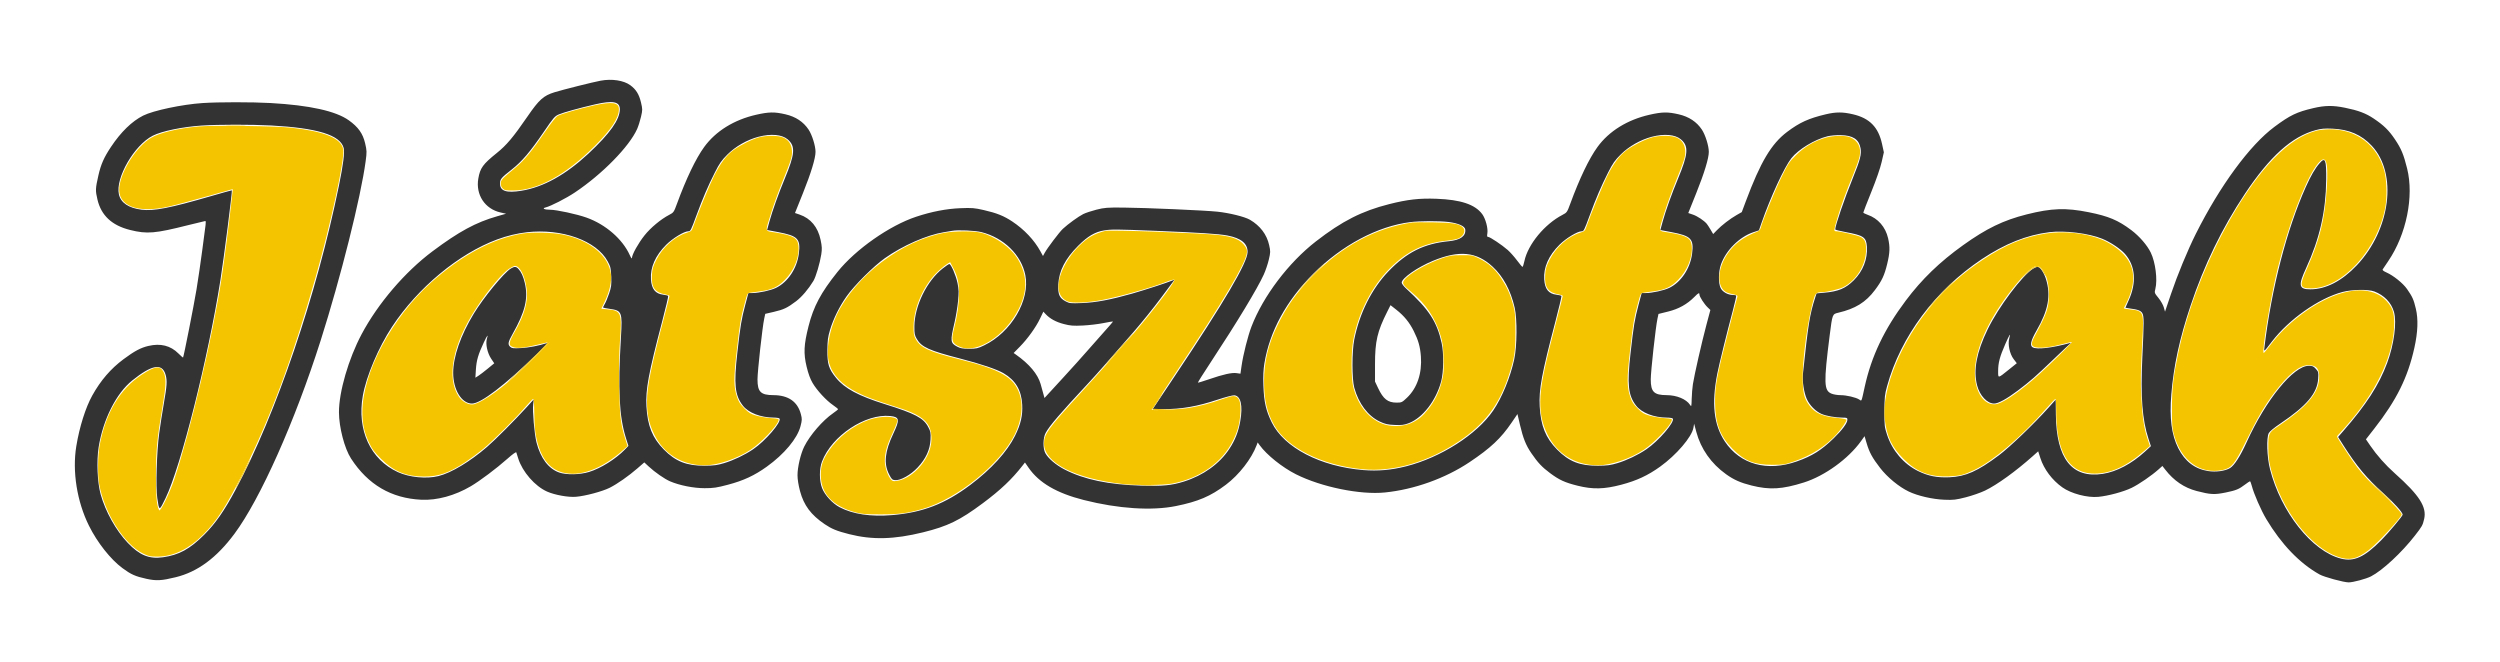 <svg xmlns="http://www.w3.org/2000/svg" viewBox="0 0 2670 707"><path fill="#333" fill-rule="evenodd" d="M641.5 86.161c-8.266 1.549-40.417 9.616-49.264 12.36-11.837 3.672-16.443 7.809-28.955 26.01-15.102 21.969-22.256 30.478-32.66 38.846-14.905 11.988-17.844 16.053-19.783 27.364-2.956 17.236 7.059 32.456 23.825 36.208l5.833 1.305-9.498 2.72c-22.795 6.528-40.791 16.273-68.998 37.364-29.522 22.075-58.378 55.817-75.825 88.662-13.988 26.336-24.196 61.533-24.159 83.301.027 16.017 5.944 38.707 12.88 49.391 18.137 27.938 42.959 42.491 75.104 44.033 16.731.802 35.748-4.385 52.809-14.405 9.677-5.683 27.469-19.034 38.948-29.226 5.771-5.124 9.414-7.726 9.673-6.907l2.03 6.434c4.522 14.337 17.896 29.668 30.899 35.42 8.134 3.598 22.485 6.194 30.641 5.542 9.938-.793 28.273-5.686 36.164-9.651 8.056-4.047 20.271-12.597 29.641-20.748l7.306-6.354 4.694 4.372c6.58 6.127 16.932 13.327 22.762 15.831 10.155 4.362 25.178 7.351 36.933 7.349 9.494-.002 12.913-.509 24.969-3.699 16.591-4.391 28.297-9.835 41.475-19.286 18.7-13.412 32.65-30.157 36.012-43.226 1.688-6.561 1.721-7.679.386-12.793-3.513-13.453-13.406-20.321-29.342-20.372-13.526-.043-16.99-3.457-16.996-16.754-.004-8.57 5.216-55.884 7.162-64.911l1.111-5.159 9.184-2.122c10.529-2.433 14.402-4.279 23.71-11.299 6.121-4.618 13.216-12.937 18.572-21.776 2.599-4.29 6.907-18.849 8.373-28.297.902-5.813.786-8.371-.704-15.47-2.876-13.704-10.619-23.031-22.462-27.056l-4.908-1.669 8.561-21.341c8.592-21.421 13.412-37.281 13.38-44.03-.03-6.403-3.689-18.106-7.415-23.717-5.54-8.345-13.851-13.83-24.756-16.341-11.671-2.688-17.544-2.603-31.058.448-23.703 5.35-43.329 17.5-55.665 34.46-8.957 12.316-19.224 33.724-29.13 60.745-3.259 8.89-3.551 9.306-8.204 11.72-8.918 4.627-19.935 13.798-26.463 22.027-6.603 8.325-13.249 20.234-13.35 23.92-.037 1.357-.904.253-2.418-3.076-7.74-17.028-25.752-32.638-46.018-39.881-10.575-3.78-32.078-8.42-39.121-8.442-6.101-.019-8.823-1.413-4.73-2.422 5.569-1.373 21.906-9.731 31.302-16.013 29.214-19.535 58.068-48.947 66.493-67.781 1.297-2.898 3.158-8.757 4.137-13.019 1.71-7.45 1.709-8.048-.034-15.437-2.039-8.65-5.339-13.926-11.501-18.39-7.033-5.095-19.632-6.996-31.552-4.762m-425.129 23.882c-21.913 1.475-52.618 7.962-63.458 13.407-11.969 6.011-23.761 17.475-34.374 33.417-7.511 11.284-10.766 18.647-13.431 30.389-3.223 14.198-3.303 16.167-1.043 25.794 4.012 17.088 15.419 27.721 34.935 32.562 18.085 4.487 26.489 3.784 62.024-5.188 9.638-2.433 17.878-4.424 18.311-4.424s.532 1.912.22 4.25-1.925 14.6-3.584 27.25-4.394 31.325-6.078 41.5c-2.853 17.245-13.693 72.106-14.388 72.82-.172.176-2.405-1.772-4.962-4.33-8.407-8.407-19.076-11.087-32.037-8.046-8.229 1.93-14.87 5.466-26.506 14.113-13.7 10.18-24.486 22.702-33.472 38.86-7.148 12.852-13.655 33.507-17.04 54.083-4.432 26.946.699 59.135 13.548 85 8.936 17.989 23.036 35.841 35.71 45.214 9.152 6.768 13.747 8.824 25.493 11.405 10.713 2.353 16.273 2.057 31.463-1.676 23.401-5.75 43.597-20.693 62.686-46.38 27.559-37.084 64.64-120.215 92.009-206.27 21.461-67.478 42.972-153.196 48.131-191.793 1.314-9.833 1.276-11.043-.597-19.042-2.432-10.388-7.348-17.3-17.408-24.479-13.917-9.931-41.826-16.099-83.523-18.459-19.709-1.116-55.879-1.104-72.629.023m418.935 1.456c-16.7 3.866-33.491 8.525-38.529 10.692-4.321 1.859-5.666 3.417-15.824 18.335-14.619 21.466-23.511 31.92-34.453 40.506-11.383 8.93-12.5 10.278-12.5 15.079 0 7.962 6.862 10.232 22.944 7.592 23.434-3.846 47.374-17.146 71.585-39.767 22.841-21.341 33.378-36.206 33.447-47.186.053-8.282-7.311-9.732-26.67-5.251m1835.194 3.997c-17.59 4.101-24.822 7.586-41.487 19.994-26.335 19.608-58.221 63.04-83.911 114.295-8.599 17.156-19.815 44.31-26.527 64.22l-6.355 18.854-1.291-4.614c-.711-2.537-3.277-7.05-5.704-10.029-4.349-5.34-4.396-5.479-3.318-9.759 2.444-9.708.094-28.342-4.87-38.616-3.856-7.981-12.146-17.552-20.915-24.146-14.015-10.539-24.184-14.807-45.463-19.079-24.333-4.886-39.634-4.35-66.122 2.315-24.935 6.274-43.04 15.042-68.037 32.95-25.012 17.919-44.061 36.333-61.153 59.119-23.024 30.692-36.695 59.382-43.857 92.037-3.696 16.853-3.093 15.453-5.873 13.632-3.514-2.303-13.646-4.669-19.991-4.669-3.072 0-7.353-.707-9.514-1.572-8.262-3.306-8.518-11.192-2.024-62.417 2.87-22.636 2.84-22.56 9.174-24.049 18.239-4.29 29.309-11.131 39.1-24.163 7.443-9.906 10.153-15.672 13.118-27.906 2.92-12.054 3.129-18.126.95-27.581-2.758-11.969-10.84-21.188-21.868-24.946-2.509-.854-4.562-1.948-4.562-2.43 0-.481 3.87-10.452 8.599-22.156 5.25-12.99 9.522-25.346 10.968-31.718l2.368-10.439-1.953-8.949c-3.902-17.876-13.285-27.465-30.927-31.607-11.037-2.592-18.248-2.6-29.055-.036-18.365 4.358-27.99 8.733-41.358 18.799-16.902 12.728-28.402 32.048-44.147 74.17l-4.299 11.5-5.591 3.186c-6.92 3.943-15.842 10.812-21.034 16.193l-3.929 4.071-2.792-4.725c-1.536-2.599-3.369-5.407-4.072-6.24-2.935-3.48-10.009-8.185-14.706-9.782l-5.03-1.71 8.561-21.341c8.592-21.421 13.412-37.281 13.38-44.03-.03-6.403-3.689-18.106-7.415-23.717-5.54-8.345-13.851-13.83-24.756-16.341-11.671-2.688-17.544-2.603-31.058.448-23.703 5.35-43.329 17.5-55.665 34.46-8.957 12.316-19.224 33.724-29.13 60.745-3.259 8.89-3.551 9.306-8.204 11.72-19.114 9.917-36.92 31.493-40.704 49.322-.728 3.433-1.651 6.241-2.05 6.241s-3.044-3.117-5.877-6.927-7.279-8.8-9.881-11.091c-6.117-5.384-18.978-13.982-20.915-13.982-1.191 0-1.368-.802-.852-3.859.876-5.185-1.905-15.6-5.455-20.427-7.627-10.371-22.968-15.523-49.021-16.462-18.195-.656-30.676.76-50.291 5.708-29.24 7.375-50.415 18.144-78.39 39.867-29.244 22.709-56.262 58.423-68.737 90.859-3.865 10.05-8.873 29.884-10.631 42.107l-1.194 8.293-4.128-.603c-5.058-.739-14.201 1.3-29.543 6.588-6.278 2.164-11.583 3.765-11.791 3.558-.207-.207 6.102-10.221 14.02-22.253 27.842-42.31 49.466-78.062 56.349-93.165 1.884-4.136 4.306-11.295 5.383-15.911 1.853-7.951 1.872-8.769.352-15.596-2.518-11.309-9.58-20.624-20.481-27.012-5.463-3.201-21.806-7.262-34.767-8.638-13.266-1.409-76.39-4.17-100.151-4.381-17.603-.156-20.424.06-29 2.221-5.225 1.317-11.596 3.441-14.157 4.72-5.015 2.504-16.242 10.637-21.726 15.739-3.746 3.485-16.588 20.47-19.436 25.705l-1.818 3.343-2.773-5.07c-6.534-11.948-17.264-23.304-30.051-31.805-8.987-5.975-16.611-9.03-30.412-12.189-10.031-2.295-12.506-2.491-25.127-1.988-14.789.59-30.623 3.655-47.073 9.113-28.489 9.452-64.7 34.848-84.008 58.919-17.723 22.094-25.642 36.952-30.975 58.119-4.994 19.821-5.419 28.938-2.008 43.116 1.824 7.579 3.85 13.111 6.369 17.385 4.678 7.937 14.456 18.558 21.642 23.507 3.054 2.103 5.553 4.125 5.553 4.492s-2.396 2.318-5.324 4.334c-11.103 7.648-24.668 23.327-30.805 35.609-3.815 7.634-7.201 22.053-7.176 30.557.013 4.362 1.027 10.768 2.692 17 4.042 15.134 11.642 25.334 26.295 35.284 7.432 5.047 13.13 7.373 26.144 10.672 24.718 6.266 47.954 5.691 78.968-1.953 26.291-6.479 39.147-12.737 63.706-31.009 19.021-14.151 31.183-25.666 42.556-40.287l2.557-3.286 3.771 5.475c11.158 16.202 29.977 27.22 59.116 34.613 36.738 9.32 72.546 11.664 98.354 6.439 23.812-4.822 36.987-10.442 53.359-22.764 14.065-10.586 27.395-27.724 32.812-42.184l1.124-3 2.166 3c7.442 10.309 24.197 23.724 38.776 31.046 27.035 13.577 68.573 22.074 94.898 19.41 31.401-3.177 64.533-15.051 90.511-32.438 22.454-15.029 33.425-25.339 44.872-42.169l6.225-9.152 2.727 11.652c3.345 14.29 6.303 21.66 12.097 30.135 6.94 10.152 11.378 14.873 20.052 21.332 9.848 7.332 15.768 10.034 29.436 13.433 16.192 4.028 28.366 3.749 46.56-1.066 16.591-4.391 28.297-9.835 41.475-19.286 17.387-12.471 33.918-31.78 35.598-41.583l.739-4.314 2.325 8.714c4.86 18.224 15.888 33.902 31.866 45.304 8.352 5.959 15.406 9.075 27.221 12.024 19.337 4.827 32.591 4.052 55.807-3.261 22.257-7.01 47.459-25.242 60.989-44.12l3.827-5.34 2.155 7.34c2.921 9.952 6.069 15.754 14.386 26.515 7.757 10.037 20.077 20.204 30.643 25.287 9.582 4.61 25.392 8.253 38 8.754 9.851.392 12.253.117 22.996-2.633 6.598-1.689 15.777-4.885 20.397-7.102 12.903-6.191 32.826-20.567 51.232-36.968l5.625-5.013 2.323 7.226c3.822 11.885 12.507 23.466 23.427 31.238 9.449 6.725 26.687 11.277 38.485 10.164 10.54-.995 26.913-5.418 35.515-9.595 7.929-3.85 21.344-13.05 28.949-19.855l3.949-3.533 3.047 3.927c9.167 11.814 20.238 19.344 33.562 22.826 14.638 3.826 19.017 4.057 30.885 1.63 11.25-2.3 14.271-3.549 21.002-8.68 2.416-1.842 4.694-3.349 5.061-3.349s1.221 2.163 1.899 4.806c2.174 8.483 9.891 26.18 15.511 35.572 16.162 27.004 35.665 47.278 56.901 59.147 4.978 2.782 25.936 8.485 31.091 8.46 4.857-.024 18.611-3.734 23.881-6.442 12.169-6.254 32.755-25.381 46.889-43.569 7.713-9.925 8.227-10.846 9.808-17.587 3.024-12.896-5.055-25.5-31.341-48.895-9.892-8.804-19.201-19.301-26.195-29.537l-4.622-6.765 8.967-11.471c23.763-30.4 35.747-54.559 42.763-86.205 3.755-16.938 4.27-30.544 1.582-41.823-2.353-9.877-3.608-12.68-9.388-20.968-4.356-6.247-14.529-14.433-22.096-17.78-3.047-1.347-4.401-2.469-3.923-3.25.401-.656 3.096-4.676 5.99-8.933 19.301-28.392 27.55-68.91 20.106-98.76-3.772-15.124-6.244-21.071-12.89-31.007-6.532-9.764-11.978-15.104-22.845-22.394-8.384-5.625-16.385-8.632-30.7-11.538-12.855-2.609-21.249-2.501-33.843.435m-2255 18.591c-20.698 1.377-42.776 5.952-52.392 10.858-19.84 10.122-40.021 45.085-36.157 62.643 1.974 8.969 10.346 14.624 24.238 16.371 13.023 1.638 29.876-1.648 73.761-14.38 12.347-3.582 22.524-6.415 22.616-6.296.621.806-8.428 71.92-12.179 95.717-13.19 83.666-42.246 199.202-58.597 233-6.822 14.102-6.788 14.102-8.86-.066-1.712-11.708-.607-49.136 2.035-68.934 1.138-8.525 3.411-23.168 5.052-32.54 3.228-18.439 3.564-23.788 1.882-29.96-3.542-12.993-14.596-11.176-35.755 5.877-17.078 13.765-31.147 41.695-35.813 71.096-2.362 14.888-1.398 37.827 2.125 50.527 5.077 18.31 16.356 38.507 28.865 51.692 12.628 13.311 22.97 17.568 37.636 15.494 17.192-2.431 28.787-8.768 44.111-24.107 12.074-12.087 21.32-25.348 33.458-47.989 43.307-80.777 86.638-208.203 110.397-324.655 4.681-22.942 6.301-35.89 5.065-40.481-3.703-13.749-27.942-21.237-77.488-23.935-20.706-1.128-56.509-1.095-74 .068m2257.547 4.904c-25.434 6.899-48.946 28.068-75.535 68.009-24.418 36.679-43.566 76.105-58.041 119.5-11.743 35.208-18.032 64.157-20.528 94.5-2.101 25.533.184 43.359 7.392 57.672 7.092 14.083 17.739 22.227 31.954 24.44 8.328 1.296 18.291-.071 23.366-3.208 4.647-2.872 10.99-12.754 17.708-27.588 20.545-45.371 50.056-81.649 66.416-81.649 3.872 0 4.967.484 7.499 3.318 2.824 3.16 2.943 3.658 2.5 10.417-1.026 15.639-12.262 28.976-40.333 47.874-6.688 4.503-11.528 8.507-12.445 10.296-2.643 5.159-1.926 25.715 1.346 38.575 11.639 45.754 44.784 87.523 75.746 95.455 13.918 3.566 25.109-1.547 43.059-19.672 7.79-7.866 22.849-25.832 22.849-27.261 0-2.479-9.148-12.635-20.852-23.15-17.666-15.871-28.335-28.681-42.562-51.105l-5.526-8.711 5.22-5.978c24.797-28.396 38.502-49.633 47.209-73.149 7.348-19.848 10.444-43.416 7.177-54.652-2.858-9.831-10.378-17.613-20.905-21.632-6.395-2.441-24.013-2.148-34.115.568-25.382 6.824-56.915 29.019-75.421 53.086-8.917 11.596-8.525 11.34-7.753 5.054 7.75-63.088 23.679-124.649 44.046-170.219 5.449-12.194 9.96-19.953 14.836-25.522 6.008-6.862 7.205-3.824 6.994 17.741-.328 33.582-7.052 63.142-21.443 94.273-8.689 18.794-7.891 22.727 4.607 22.727 16.55 0 33.82-8.971 49.675-25.805 36.028-38.25 43.473-97.977 15.889-127.452-11.073-11.832-24.218-17.556-42.076-18.323-8.441-.362-11.961-.054-17.953 1.571m-1662.804 7.021c-12.21 3.199-24.622 10.251-33.316 18.929-6.374 6.362-8.534 9.459-13.641 19.559-7.27 14.377-12.797 27.268-19.483 45.438-6.004 16.315-6.385 17.062-8.704 17.062-4.464 0-16.729 7.475-23.664 14.422-11.628 11.649-17.101 24.123-16.239 37.011.698 10.414 4.696 15.35 13.213 16.31 2.55.287 4.869.898 5.153 1.358.285.46-2.649 12.888-6.519 27.617-14.484 55.13-17.681 72.429-16.684 90.282 1.161 20.808 6.363 33.691 18.623 46.124 12.577 12.754 24.221 17.368 43.518 17.243 9.978-.065 13.492-.528 20.853-2.748 10.114-3.05 21.855-8.661 30.915-14.774 12.993-8.766 30.526-29.134 28.249-32.818-.349-.565-3.196-1.035-6.326-1.044-13.803-.042-26.995-5.183-32.857-12.803-8.537-11.097-9.723-22.543-5.872-56.68 3.263-28.924 4.337-35.367 8.547-51.25l3.248-12.25 4.121-.035c7.352-.062 19.701-2.769 25.48-5.585 12.556-6.12 22.259-20.667 24.265-36.38 2.041-15.986-.954-19.103-22.253-23.154l-11.63-2.212 2.475-9.067c2.986-10.938 9.775-29.929 16.29-45.567 11.088-26.614 11.704-35.018 3.1-42.258-6.084-5.119-17.793-6.155-30.862-2.73m954 0c-12.21 3.199-24.622 10.251-33.316 18.929-6.374 6.362-8.534 9.459-13.641 19.559-7.27 14.377-12.797 27.268-19.483 45.438-6.004 16.315-6.385 17.062-8.704 17.062-4.464 0-16.729 7.475-23.664 14.422-11.628 11.649-17.101 24.123-16.239 37.011.698 10.414 4.696 15.35 13.213 16.31 2.55.287 4.869.898 5.153 1.358.285.46-2.649 12.888-6.519 27.617-14.484 55.13-17.681 72.429-16.684 90.282 1.161 20.808 6.363 33.691 18.623 46.124 12.577 12.754 24.221 17.368 43.518 17.243 9.978-.065 13.492-.528 20.853-2.748 10.114-3.05 21.855-8.661 30.915-14.774 12.993-8.766 30.526-29.134 28.249-32.818-.349-.565-3.196-1.035-6.326-1.044-13.803-.042-26.995-5.183-32.857-12.803-8.537-11.097-9.723-22.543-5.872-56.68 3.263-28.924 4.337-35.367 8.547-51.25l3.248-12.25 4.121-.035c7.352-.062 19.701-2.769 25.48-5.585 12.556-6.12 22.259-20.667 24.265-36.38 2.041-15.986-.954-19.103-22.253-23.154l-11.63-2.212 2.475-9.067c2.986-10.938 9.775-29.929 16.29-45.567 11.088-26.614 11.704-35.018 3.1-42.258-6.084-5.119-17.793-6.155-30.862-2.73m187.404-.475c-13.773 3.443-31.009 13.92-38.508 23.406-7.445 9.42-22.259 41.504-31.766 68.806l-2.873 8.248-6.022 2.007c-14.798 4.932-29.224 19.308-34.533 34.412-2.697 7.674-2.879 19.814-.375 25.09 1.972 4.155 7.683 7.434 13.013 7.472 1.696.012 3.33.268 3.631.569s-1.209 7.164-3.357 15.25c-7.202 27.124-14.714 57.613-16.804 68.203-6.309 31.97-3.763 54.8 8.087 72.518 16.349 24.443 45.133 32.399 76.86 21.244 16.391-5.763 26.198-11.915 39.282-24.643 9.306-9.053 14.718-16.391 14.718-19.957 0-1.941-.538-2.163-5.25-2.17-7.425-.01-17.515-1.794-22.42-3.964-6.363-2.815-12.708-9.251-15.707-15.933-2.991-6.665-4.932-19.128-4.142-26.595 5.636-53.245 7.324-63.77 13.095-81.609l1.491-4.609 7.717-.654c15.517-1.316 23.129-4.468 31.963-13.237 9.907-9.832 14.915-22.653 14.065-36.002-.639-10.035-3.411-11.951-22.406-15.491-6.273-1.169-11.406-2.474-11.406-2.9 0-4.063 9.834-32.739 18.86-54.999 7.826-19.297 9.376-25.342 8.174-31.857-1.734-9.392-8.014-13.529-21.034-13.855-4.871-.122-10.999.412-14.353 1.25m-445.443 91.636c-35.028 4.394-73.211 24.742-103.74 55.285-28.747 28.76-46.474 61.265-52.098 95.53-1.131 6.886-1.423 13.516-1.059 24.012.595 17.152 2.705 26.461 8.84 39 13.242 27.066 52.038 47.257 98.023 51.014 15.277 1.248 29.636-.009 45.3-3.965 37.283-9.415 75.951-34.154 93.272-59.672 9.433-13.896 18.313-35.544 22.45-54.729 3.002-13.92 3.242-43.121.453-55.148-4.286-18.488-12.304-33.386-23.559-43.777-17.322-15.991-35.695-17.779-63.726-6.202-16.653 6.878-33.36 18.565-33.36 23.336 0 1.04 2.138 3.858 4.75 6.261 24.514 22.549 32.822 35.299 37.886 58.139 2.396 10.802 2.166 31.1-.462 40.918-5.571 20.816-19.829 39.161-34.83 44.813-4.847 1.826-7.379 2.137-14.844 1.82-7.559-.321-10.098-.896-15.858-3.593-12.557-5.879-22.617-19.224-27.301-36.215-2.548-9.242-2.547-38.797.001-51.464 5.675-28.216 18.589-54.011 36.359-72.625 19.578-20.508 38.196-29.806 64.769-32.346 12.312-1.176 18.368-5.613 17.362-12.72-.484-3.421-7.635-6.555-17.806-7.804-9.992-1.227-30.513-1.161-40.822.132M1179 246.126c-9.532 1.546-17.353 6.187-27.411 16.266-14.102 14.132-20.653 26.912-21.329 41.608-.483 10.498 1.204 14.35 7.814 17.832 4.152 2.187 5.23 2.301 17.426 1.837 14.936-.567 30.43-3.48 53.642-10.085 13.246-3.768 37.076-11.536 43.358-14.132 1.641-.678 1.803-.569.903.611-.604.79-6.953 9.312-14.111 18.937s-19.714 25.231-27.903 34.681c-23.668 27.311-40.299 46.156-48.389 54.831-30.961 33.202-42.351 46.477-46.325 53.988-2.804 5.301-2.955 16.45-.29 21.411 3.05 5.676 11.345 12.747 20.503 17.477 20.989 10.84 46.857 16.252 82.698 17.302 22.353.655 31.813-.272 44.89-4.396 20.728-6.537 38.037-19.004 48.529-34.955 6.147-9.343 9.628-18.226 11.605-29.608 2.894-16.658.562-26.841-6.304-27.533-1.664-.167-9.619 1.899-17.901 4.65-21.975 7.299-38.44 10.152-58.593 10.152h-10.741l23.214-34.752c53.604-80.245 77.969-121.727 78.141-133.035.138-9.111-6.884-14.866-21.567-17.676-9.169-1.754-30.438-3.128-78.212-5.053-40.564-1.634-45.576-1.667-53.647-.358m-162 .4c-.825.162-4.875.838-9 1.503-18.131 2.922-44.004 14.317-63 27.747-12.026 8.502-32.593 29.008-40.847 40.724-7.77 11.029-14.191 24.069-17.727 36-2.224 7.504-2.685 11.077-2.773 21.5-.126 14.941 1.449 19.966 9.293 29.649 9.058 11.182 23.918 19.189 51.74 27.88 32.724 10.222 41.54 14.851 46.606 24.472 2.652 5.035 2.862 6.182 2.49 13.587-.541 10.767-4.968 20.331-13.765 29.734-7.353 7.861-18.393 14.05-24.085 13.503-3.009-.289-3.712-.975-6.395-6.232-5.889-11.541-4.554-24.348 4.532-43.472 7.128-15.001 6.647-17.779-3.257-18.801-26.607-2.746-62.411 21.089-72.905 48.534-3.022 7.903-2.999 20.448.052 28.431 2.835 7.417 11.055 16.385 18.749 20.456 14.08 7.448 33.322 10.331 56.096 8.404 32.77-2.772 56.442-11.914 83.547-32.265 22.218-16.681 39.239-35.377 47.689-52.38 6.172-12.421 8.33-21.85 7.667-33.5-.879-15.445-7.132-25.896-20.005-33.436-6.978-4.087-24.39-9.966-46.148-15.582-33.119-8.547-41.25-12.208-46.334-20.856-2.438-4.146-2.712-5.559-2.645-13.626.179-21.661 13.296-48.477 30.205-61.75 3.328-2.613 6.511-4.75 7.073-4.75 1.842 0 7.141 12.333 8.805 20.497 1.395 6.844 1.466 9.655.487 19.5-.629 6.327-2.305 16.453-3.724 22.503-4.687 19.992-4.483 21.83 2.862 25.735 3.408 1.811 5.848 2.243 12.717 2.253 7.709.011 9.198-.322 16-3.579 29.01-13.889 49.292-48.418 44.06-75.01-4.246-21.583-22.836-39.831-46.826-45.967-6.778-1.734-25.306-2.568-31.234-1.406m-454.391 1.536c-10.598 1.23-21.176 3.795-31.609 7.664-41.148 15.261-84.658 51.405-112.285 93.274-14.401 21.826-27.615 53.018-31.222 73.702-6.387 36.626 8.043 68.059 37.43 81.53 12.365 5.669 30.627 7.444 43.433 4.222 13.69-3.444 33.508-15.351 51.817-31.131 8.682-7.484 30.188-29.06 42.683-42.823l7.263-8-.621 5.016c-.911 7.359 1.184 31.911 3.504 41.059 4.236 16.703 12.863 28.126 24.236 32.091 7.659 2.67 21.956 2.423 31.762-.549 12.462-3.776 28.526-13.799 38.332-23.916l3.833-3.954-2.591-8.203c-7.323-23.182-8.732-51.317-5.399-107.802 1.602-27.143 1.063-28.509-11.967-30.355-3.623-.513-6.778-1.124-7.011-1.357-.234-.234.492-1.911 1.614-3.727 1.121-1.817 3.245-6.898 4.718-11.291 2.363-7.041 2.634-9.174 2.291-18-.353-9.092-.701-10.594-3.787-16.343-11.84-22.06-49.029-35.446-86.424-31.107m1626-.06c-24.033 2.999-47.394 12.326-71.972 28.735-49.901 33.317-86.699 82.697-101.298 135.937-2.399 8.746-2.703 11.64-2.767 26.326-.068 15.642.08 16.964 2.855 25.431 5.528 16.869 17.676 31.07 33.073 38.662 10.804 5.327 20.259 7.206 33.5 6.655 17.267-.719 30.235-6.495 53-23.605 11.483-8.63 37.314-33.418 52.592-50.468l7.908-8.826.17 15.826c.51 47.435 17.216 68.531 50.214 63.411 14.71-2.282 30.822-10.802 44.954-23.77l6.338-5.816-2.554-7.773c-6.7-20.393-8.589-45.219-6.61-86.851 1.814-38.145 1.822-43.959.062-47.241-1.502-2.803-4.817-4.086-13.324-5.159-2.613-.329-4.75-.733-4.75-.896s1.526-3.624 3.392-7.689c8.659-18.868 7.303-36.849-3.736-49.513-4.869-5.586-15.605-12.762-24.527-16.392-14.342-5.837-40.152-9.026-56.52-6.984M545.5 286.839c-7.339 4.48-29.064 30.97-39.498 48.161-14.08 23.198-21.971 45.873-21.994 63.201-.024 18.008 9.016 32.799 20.046 32.799 9.539 0 35.078-19.546 70.174-53.706 6.45-6.278 10.95-11.17 10-10.872-9.24 2.903-19.385 4.861-27.5 5.309-8.466.466-10.037.299-11.75-1.251-2.907-2.631-2.455-5.091 2.567-13.98 13.428-23.766 16.801-37.922 12.94-54.3-1.665-7.062-3.73-11.619-6.776-14.95-2.493-2.726-4.271-2.815-8.209-.411m1626 .017c-11.695 7.208-36.97 40.855-48.56 64.644-11.95 24.528-15.602 43.754-11.404 60.04 2.823 10.951 10.777 19.46 18.19 19.46 4.421 0 13.525-4.993 25.274-13.859 13.439-10.143 18.884-14.913 38.752-33.952 8.938-8.565 16.813-15.966 17.5-16.447.821-.574.563-.685-.752-.325-19.058 5.221-34.858 7.067-39.45 4.61-3.433-1.837-2.258-7.177 3.945-17.924 12.646-21.911 15.527-37.609 10.102-55.039-2.147-6.9-6.348-13.066-8.898-13.06-.934.002-3.049.836-4.699 1.852m-361.882 30.238c-7.712 7.803-16.743 12.846-27.994 15.629l-10.371 2.567-1.099 5.105c-1.937 8.988-7.154 56.316-7.15 64.857.006 13.297 3.47 16.711 16.996 16.754 10.692.034 20.909 4.266 24.879 10.304 1.564 2.38 1.629 2.155 1.851-6.418.127-4.886.705-11.923 1.286-15.638 1.57-10.043 9.411-44.493 14.334-62.974l4.321-16.221-2.876-2.756c-3.66-3.506-8.795-11.47-8.795-13.641 0-2.429-1.045-1.957-5.382 2.432m-328.087 15.845c-10.581 21.01-13.031 31.552-13.031 56.061v18.5l3.31 7c5.517 11.669 10.387 15.5 19.7 15.5 5.387 0 5.827-.206 11.094-5.187 10.943-10.349 16.271-26.191 14.904-44.313-.772-10.235-2.699-17.041-7.623-26.93-4.656-9.35-10.319-16.265-18.718-22.86l-6.101-4.791zm-370.743 7.232c-4.523 9.447-13.213 21.548-21.599 30.079l-6.635 6.749 2.421 1.696c14.277 10 23.492 21.001 26.432 31.556.804 2.887 2.054 7.402 2.778 10.034l1.315 4.784 19-20.684c10.45-11.377 22.15-24.363 26-28.858s11.826-13.514 17.724-20.042c5.899-6.528 10.595-11.999 10.436-12.158-.158-.159-4.759.617-10.224 1.724s-15.336 2.273-21.936 2.591c-10.312.498-13.183.274-20.41-1.594-8.372-2.163-14.851-5.721-19.453-10.683l-2.34-2.524zm1030.793 27.409c-5.817 13.282-7.581 19.952-7.581 28.665 0 8.072-.552 8.153 11.713-1.717l8.212-6.609-3.362-4.404c-4.211-5.517-6.411-15.784-4.706-21.96 1.901-6.883.533-4.956-4.276 6.025m-1624.894-1.836c-5.921 12.638-7.825 19.125-8.426 28.699l-.56 8.943 3.153-1.997c1.734-1.098 6.271-4.561 10.081-7.695l6.927-5.699-3.3-4.903c-4.012-5.962-6.167-15.784-4.614-21.026 1.709-5.766.553-4.462-3.261 3.678"/><path fill="#f5c400" fill-rule="evenodd" d="M634.721 112.521c-14.947 3.257-35.572 9.21-39.198 11.314-1.813 1.051-7.066 7.666-13.119 16.519-14.315 20.935-22.509 30.886-31.707 38.507-14.772 12.24-15.808 13.344-15.911 16.958-.062 2.173.66 4.07 2.093 5.499 1.942 1.938 3.218 2.175 11.404 2.119 25.945-.177 55.82-16.489 86.794-47.39C652.956 138.211 661 125.984 661 116.644c0-7.256-6.921-8.342-26.279-4.123M212.5 135.029c-21.977 1.93-42.08 6.734-51.361 12.272-15.045 8.978-31.449 34.324-33.658 52.007-2.559 20.479 18.972 29.115 53.019 21.264 6.6-1.521 23.475-6.035 37.5-10.03s26.65-7.538 28.056-7.873l2.556-.61-1.333 12.221c-2.643 24.236-7.426 61.617-10.392 81.22-9.527 62.974-33.086 163.328-50.848 216.594-4.716 14.143-14.878 34.96-16.034 32.846-2.593-4.74-3.503-14.595-3.455-37.44.057-26.715 1.346-40.105 7.078-73.5 3.802-22.153 4.034-30.886.975-36.801-3.615-6.99-8.983-6.355-22.849 2.701-23.637 15.437-38.931 40.951-45.316 75.6-2.04 11.072-2.293 31.414-.515 41.5 5.384 30.55 26.562 64.225 46.591 74.08 6.394 3.146 7.673 3.416 15.968 3.371 16.678-.092 33.22-8.076 48.53-23.422 14.442-14.476 24.414-29.898 41.735-64.542 29.901-59.807 53.835-124.059 78.206-209.954 16.497-58.14 31.436-127.315 29.604-137.08-2.214-11.8-19.603-19.031-55.518-23.086-15.909-1.796-82.961-2.707-98.539-1.338m2261.5 4.558c-29.879 7.906-60.422 39.217-92.042 94.357-25.878 45.126-46.156 97.537-55.909 144.501-5.121 24.659-6.417 36.365-6.43 58.055-.01 17.476.262 20.985 2.157 27.8 7.833 28.18 28.144 42.771 52.321 37.586 9.195-1.972 12.595-6.193 24.465-30.38 12.284-25.031 19.816-37.94 30.112-51.607q22.494-29.862 36.642-29.89c9.029-.017 12.23 4.155 11.452 14.926-1.138 15.746-13.679 30.104-44.188 50.59-9.636 6.47-10.089 7.48-10.025 22.307.045 10.424.543 14.575 2.807 23.433 10.967 42.906 41.943 83.344 71.58 93.448 12.345 4.208 19.949 2.566 32.676-7.058 9.321-7.048 35.415-35.28 35.368-38.266-.027-1.742-10.646-13.175-20.486-22.057-11.475-10.358-20.192-19.482-26.69-27.936-5.838-7.595-21.81-31.822-21.81-33.082 0-.531 1.176-2.056 2.614-3.39 1.438-1.333 7.131-7.8 12.651-14.37 29.213-34.77 45.735-72.162 45.735-103.507 0-11.197-1.881-16.661-8.065-23.427-12.087-13.225-32.822-15.123-57.516-5.265-23.62 9.429-50.481 30.341-66.338 51.645-3.479 4.675-6.78 8.67-7.335 8.877-2.675 1 7.199-59.096 14.767-89.877 11.232-45.685 28.656-92.272 40.957-109.51 10.289-14.419 13.532-7.756 11.524 23.679-2.106 32.984-7.653 55.438-21.099 85.403-8.469 18.876-7.963 21.428 4.25 21.428 33.449 0 71.537-41.847 79.485-87.329 1.908-10.919 1.35-28.873-1.186-38.171-7.541-27.645-29.837-44.591-58.444-44.419-4.675.028-10.975.706-14 1.506m-1663 7c-7.773 2.057-20.412 8.33-27.751 13.774-7.698 5.71-13.85 13.912-20.767 27.687-4.747 9.454-17.304 40.029-22.041 53.667-1.736 5-2.034 5.286-7.237 6.922-12.799 4.026-25.736 15.64-32.433 29.117-3.495 7.032-4.17 9.429-4.561 16.178-.763 13.179 3.199 18.618 15.04 20.648 2.063.353 3.75 1.05 3.75 1.548s-2.282 9.56-5.072 20.139C695.235 391.988 691 412.772 691 429.167c0 13.709 2.155 23.487 7.66 34.762 10.263 21.017 29.817 32.995 53.962 33.054 13.652.033 34.567-7.057 49.07-16.634 10.889-7.191 27.827-24.863 29.719-31.006.636-2.065.29-2.185-8.123-2.812-4.833-.36-11.896-1.562-15.694-2.669-5.849-1.706-7.777-2.885-12.588-7.696-4.509-4.509-6.131-7.032-7.86-12.227-3.668-11.023-3.709-19.409-.24-49.622 3.542-30.853 3.963-33.385 8.237-49.545 3.058-11.561 3.146-11.734 6.229-12.172 1.721-.245 6.559-.915 10.753-1.49 12.441-1.705 18.421-4.473 25.964-12.019 10.074-10.078 15.986-24.862 14.657-36.653-.937-8.314-5.234-10.817-24.07-14.025-12.4-2.112-11.738.634-5.072-21.055 2.391-7.777 7.672-22.402 11.736-32.5 10-24.847 10.975-28.047 10.456-34.304-.54-6.517-3.648-11.128-9.197-13.649-5.057-2.296-17.537-2.451-25.599-.318m954 0c-7.773 2.057-20.412 8.33-27.751 13.774-7.698 5.71-13.85 13.912-20.767 27.687-4.747 9.454-17.304 40.029-22.041 53.667-1.736 5-2.034 5.286-7.237 6.922-12.799 4.026-25.736 15.64-32.433 29.117-3.495 7.032-4.17 9.429-4.561 16.178-.763 13.179 3.199 18.618 15.04 20.648 2.063.353 3.75 1.05 3.75 1.548s-2.282 9.56-5.072 20.139c-14.693 55.721-18.928 76.505-18.928 92.9 0 13.709 2.155 23.487 7.66 34.762 10.263 21.017 29.817 32.995 53.962 33.054 13.652.033 34.567-7.057 49.07-16.634 10.889-7.191 27.827-24.863 29.719-31.006.636-2.065.29-2.185-8.123-2.812-4.833-.36-11.896-1.562-15.694-2.669-5.849-1.706-7.777-2.885-12.588-7.696-4.509-4.509-6.131-7.032-7.86-12.227-3.668-11.023-3.709-19.409-.24-49.622 3.542-30.853 3.963-33.385 8.237-49.545 3.058-11.561 3.146-11.734 6.229-12.172 1.721-.245 6.559-.915 10.753-1.49 12.441-1.705 18.421-4.473 25.964-12.019 10.074-10.078 15.986-24.862 14.657-36.653-.937-8.314-5.234-10.817-24.07-14.025-12.4-2.112-11.738.634-5.072-21.055 2.391-7.777 7.672-22.402 11.736-32.5 10-24.847 10.975-28.047 10.456-34.304-.54-6.517-3.648-11.128-9.197-13.649-5.057-2.296-17.537-2.451-25.599-.318m185.067.393c-12.029 3.436-22.794 9.724-31.679 18.504-7.635 7.544-8.586 8.987-16.179 24.516-7.069 14.459-19.912 45.984-21.803 53.52-.387 1.542-1.753 3.082-3.284 3.702-16.13 6.535-24.794 12.987-32.32 24.07-9.663 14.228-11.369 31.294-3.879 38.785 1.946 1.946 4.584 3.119 8.943 3.976 4.93.97 6.082 1.544 5.685 2.832-1.58 5.119-14.871 56.669-17.434 67.615-5.249 22.42-6.494 31.13-6.431 45 .102 22.618 5.323 36.514 18.803 50.037 12.792 12.834 23.117 16.939 42.511 16.901 11.794-.023 13.118-.236 23.445-3.768 18.055-6.178 33.505-16.084 45.141-28.944 5.125-5.664 10.414-13.421 10.414-15.274 0-.739-4.053-1.561-11.25-2.282-14.298-1.43-22.15-4.99-27.952-12.67-5.558-7.358-6.977-12.262-7.521-26-.838-21.174 5.803-69.53 12.311-89.645 1.564-4.833 3.026-5.814 8.704-5.841 4.881-.024 17.96-3.103 22.158-5.216 14.263-7.18 24.55-24.091 24.55-40.356 0-7.956-1.412-11.102-6.046-13.466-3.419-1.744-21.875-5.976-26.062-5.976-2.526 0-2.44-.814 1.504-14.216 3.89-13.221 9.064-27.446 17.015-46.783 3.053-7.424 6.052-15.916 6.666-18.871 2.002-9.645-1.663-16.971-10.295-20.577-5.037-2.104-17.583-1.896-25.715.427M1508.5 237.614c-39.236 5.719-75.736 25.339-107.036 57.534-16.826 17.307-26.936 31.509-36.934 51.881-9.964 20.301-14.53 39.208-14.53 60.16 0 19.766 3.02 33.001 10.636 46.621 13.671 24.446 51.194 43.223 94.614 47.347 32.805 3.116 69.631-7.524 102.75-29.688 27.29-18.263 42.747-38.451 52.957-69.166 6.53-19.644 7.547-26.182 7.514-48.303-.026-17.153-.306-20.517-2.324-27.955-3.231-11.908-6.512-19.29-12.774-28.742-6.624-10-13.492-16.213-23.325-21.1-7.319-3.637-7.657-3.702-19-3.667-10.371.033-12.505.367-20.937 3.278-16.816 5.805-35.337 16.499-40.374 23.311-2.624 3.549-1.659 5.105 8.246 13.3 14.997 12.408 25.012 27.509 30.596 46.137 2.226 7.424 2.76 11.478 3.156 23.938.412 12.948.185 16.226-1.66 23.96-2.703 11.331-7.51 21.354-14.46 30.149-6.396 8.094-10.596 11.562-18.402 15.193-7.426 3.454-19.28 4.183-27.868 1.715-16.012-4.602-28.925-19.799-34.028-40.045-2.407-9.552-2.42-37.173-.024-50.196 5.369-29.171 19.83-57.509 39.179-76.776 18.308-18.23 36.305-26.954 60.822-29.484 5.387-.556 11.097-1.684 12.689-2.507 5.735-2.966 7.703-8.673 4.112-11.923-4.079-3.692-10.841-4.803-31.095-5.112-10.725-.163-20.85-.1-22.5.14m-328 8.971c-12.037 3.059-18.86 6.986-28.295 16.285-14.905 14.693-24.178 35.737-21.206 48.127 1.242 5.177 4.667 9.16 9.501 11.047 4.877 1.905 20.841 1.239 35.521-1.483 19.175-3.554 53.965-13.393 71.095-20.106 3.453-1.354 6.633-2.106 7.066-1.673 1.671 1.671-29.344 41.778-51.592 66.718-6.378 7.15-15.518 17.5-20.31 23s-18.2 20.35-29.796 33c-33.057 36.061-37.484 42.218-37.484 52.121 0 20.657 32.971 37.572 84.5 43.353 13.858 1.555 42.917 1.284 52.25-.486 29.808-5.655 53.424-22.322 65.161-45.988 4.813-9.705 6.929-17.378 7.747-28.106 1.03-13.497-1.262-19.394-7.539-19.394-1.584 0-7.195 1.562-12.468 3.471-11.43 4.137-23.052 7.21-34.651 9.161-9.541 1.605-40 3.08-40 1.937 0-.407 12.311-19.264 27.357-41.904 49.278-74.15 72.82-113.908 74.343-125.556.351-2.687-.131-4.497-1.888-7.085-4.677-6.89-12.13-10.1-27.812-11.98-17.978-2.156-116.356-5.766-121.5-4.459m-171.651 2.021c-45.772 8.305-95.543 46.224-115.289 87.836-8.307 17.505-11.673 38.707-8.111 51.095 3.772 13.122 13.548 23.363 30.314 31.756 9.83 4.921 16.54 7.377 45.737 16.737 17.588 5.639 26.596 11.317 30.692 19.346 2.875 5.636 3.428 14.649 1.389 22.639-4.352 17.047-21.005 33.574-35.889 35.614-3.908.535-4.591.314-6.489-2.098-3.411-4.336-6.204-13.057-6.188-19.319.022-8.655 2.464-17.307 8.532-30.225 3.14-6.686 5.236-12.389 4.887-13.298-1.742-4.54-17.736-4.74-30.275-.379-16.637 5.786-33.302 18.644-43.047 33.214-6.602 9.871-8.614 16.01-8.517 25.976.193 19.764 12.548 33.043 36.905 39.663 6.835 1.857 10.695 2.179 26.5 2.208 19.936.036 29.051-1.142 45.5-5.88 37.072-10.679 83.09-47.999 98.497-79.879 7.208-14.915 9.015-30.702 4.91-42.887-6.053-17.968-20.109-26.022-64.907-37.189-32.113-8.005-41.245-12.333-46.237-21.912-1.769-3.395-2.129-5.716-2.036-13.124.263-20.924 11.431-45.452 27.158-59.642 3.266-2.947 7.27-6.137 8.898-7.088l2.959-1.731 3.04 5.731c4.971 9.37 6.591 16.418 6.488 28.23-.096 10.916-1.873 23.219-5.279 36.537-3.384 13.23-2.424 16.295 6.241 19.915 18.292 7.643 48.333-11.748 62.814-40.544 9.611-19.113 9.274-36.137-1.057-53.329-7.438-12.377-23.986-24.152-39.449-28.069-7.468-1.892-28.015-1.841-38.691.096m-450.849.86c-31.71 5.282-64.513 22.792-97.171 51.869C418.565 338.964 387 398.232 387 439.96c0 12.761 2.067 22.209 7.222 33.003 3.299 6.907 5.624 10.037 12.659 17.035 13.52 13.449 26.858 18.957 45.975 18.987 15.406.025 26.517-3.835 43.954-15.267 5.329-3.495 13.965-9.879 19.19-14.186 10.79-8.896 35.063-33.08 45.489-45.324 3.845-4.514 7.445-8.206 8-8.204.631.003 1.047 5.549 1.106 14.75.108 16.776 1.397 26.39 4.962 37.011 4.897 14.587 13.046 23.456 24.509 26.673 18.995 5.331 42.57-3.291 65.801-24.068l4.367-3.905-2.626-8.311c-4.761-15.072-5.816-24.4-6.342-56.056-.316-19.042-.035-35.604.8-47 2.294-31.349 1.514-33.372-13.412-34.766l-6.433-.601 3.893-8.115c4.786-9.98 7.269-21.063 6.41-28.616-2.275-20.016-22.626-36.717-51.872-42.568-10.79-2.159-32.535-2.652-42.652-.966m1626.5.008c-23.121 3.687-43.054 12.028-67.105 28.081-21.161 14.124-36.958 28.072-53.171 46.945-33.455 38.946-55.244 91.651-51.233 123.928 2.252 18.125 7.547 29.183 19.96 41.681 13.999 14.095 27.918 19.442 48.549 18.648 11.482-.442 15.953-1.568 27.064-6.817 20.038-9.466 50.84-35.831 77.397-66.249 4.654-5.33 8.816-9.691 9.25-9.691s.789 5.299.789 11.776c0 43.779 12.489 66.279 37.696 67.911 18.368 1.189 36.815-6.8 57.193-24.772l5.199-4.584-2.581-7.906c-3.718-11.392-5.382-22.313-6.489-42.592-1-18.328-.838-27.523 1.141-64.843 1.503-28.355 1.179-29.08-13.684-30.603-3.601-.369-6.395-.944-6.209-1.279 13.315-23.962 13.344-42.774.09-57.091-6.1-6.588-15.085-12.672-24.165-16.361-16.841-6.843-40.306-9.274-59.691-6.182m-1640.554 37.37c-7.203 4.606-22.817 23.223-34.938 41.656-25.454 38.709-32.659 75.156-18.831 95.256 3.275 4.761 9.143 8.244 13.888 8.244 6.961 0 26.278-12.764 45.707-30.2 10.038-9.008 37.444-35.918 37.016-36.346-.227-.226-5.559.88-11.85 2.458-14.341 3.598-22.334 4.434-26.938 2.817-5.376-1.888-5.025-4.49 2.372-17.554 7.181-12.682 11.113-23.46 12.139-33.274 1.662-15.896-5.325-35.901-12.538-35.901-.87 0-3.582 1.28-6.027 2.844m1625.444-.011c-6.976 5.053-21.681 22.506-32.592 38.682-19.112 28.335-28.915 55.652-27.542 76.752 1.289 19.823 12.195 32.634 24.59 28.888 8.113-2.452 26.176-15.34 43.654-31.147 11.839-10.707 35.698-34.144 35.233-34.609-.242-.242-5.794.957-12.337 2.663-7.491 1.954-14.708 3.165-19.489 3.27-11.655.258-13.301-2.314-7.897-12.332 13.145-24.364 15.158-30.266 15.185-44.5.022-11.928-2.615-21.631-7.344-27.017-3.734-4.253-6.288-4.398-11.461-.65"/><path fill="#f3c304" fill-rule="evenodd" d="M243.299 133.745c4.84.184 12.49.183 17-.002 4.511-.185.551-.335-8.799-.334s-13.04.153-8.201.336M1402.952 292.75c-9.386 9.576-20.63 21.865-14.869 16.25 5.383-5.246 27.179-28 26.822-28-.24 0-5.619 5.288-11.953 11.75m766.448-5.871c-2.145 1.584-5.698 4.846-7.895 7.25-3.685 4.033-3.569 3.976 1.5-.734 11.649-10.821 15.022-10.969 20.333-.895.87 1.65 1.6 2.633 1.622 2.184.157-3.191-6.504-10.684-9.497-10.684-1.19 0-3.918 1.296-6.063 2.879m-93.498 23.871c-5.729 5.913-12.372 13.225-14.764 16.25l-4.348 5.5 5.326-6c2.929-3.3 9.812-10.613 15.295-16.25s9.73-10.25 9.437-10.25c-.292 0-5.218 4.837-10.946 10.75m-877.506 58.371c-11.801 13.015-20.602 23.221-16.711 19.379 6.186-6.109 29.787-32.5 29.064-32.5-.251 0-5.81 5.904-12.353 13.121m-613.792-3.356c.922.614-18.423 19.808-42.104 41.773-2.2 2.041-1.091 1.292 2.464-1.664 6.866-5.707 41.306-38.649 41.869-40.047.184-.455-.491-.82-1.5-.812-1.118.01-1.403.302-.729.75m651.394 61.738c-7.635 11.314-8.066 10.528 5.645 10.298l11.857-.2-11.26-.55-11.26-.551 5.528-8.25c3.04-4.538 5.308-8.25 5.04-8.25s-2.765 3.376-5.55 7.503m-976.781 78.043c-4.515 9.05-7.989 16.454-7.719 16.454.66 0 16.715-32.121 16.274-32.561-.19-.191-4.04 7.058-8.555 16.107m2278.142 14.777c7.17 7.052 14.41 13.759 16.089 14.904s.352-.331-2.948-3.28c-3.3-2.95-10.54-9.656-16.089-14.905s-4.222-3.772 2.948 3.281m-1318.109-1.58c4.263.188 11.237.188 15.5 0 4.263-.187.775-.341-7.75-.341s-12.013.154-7.75.341"/></svg>